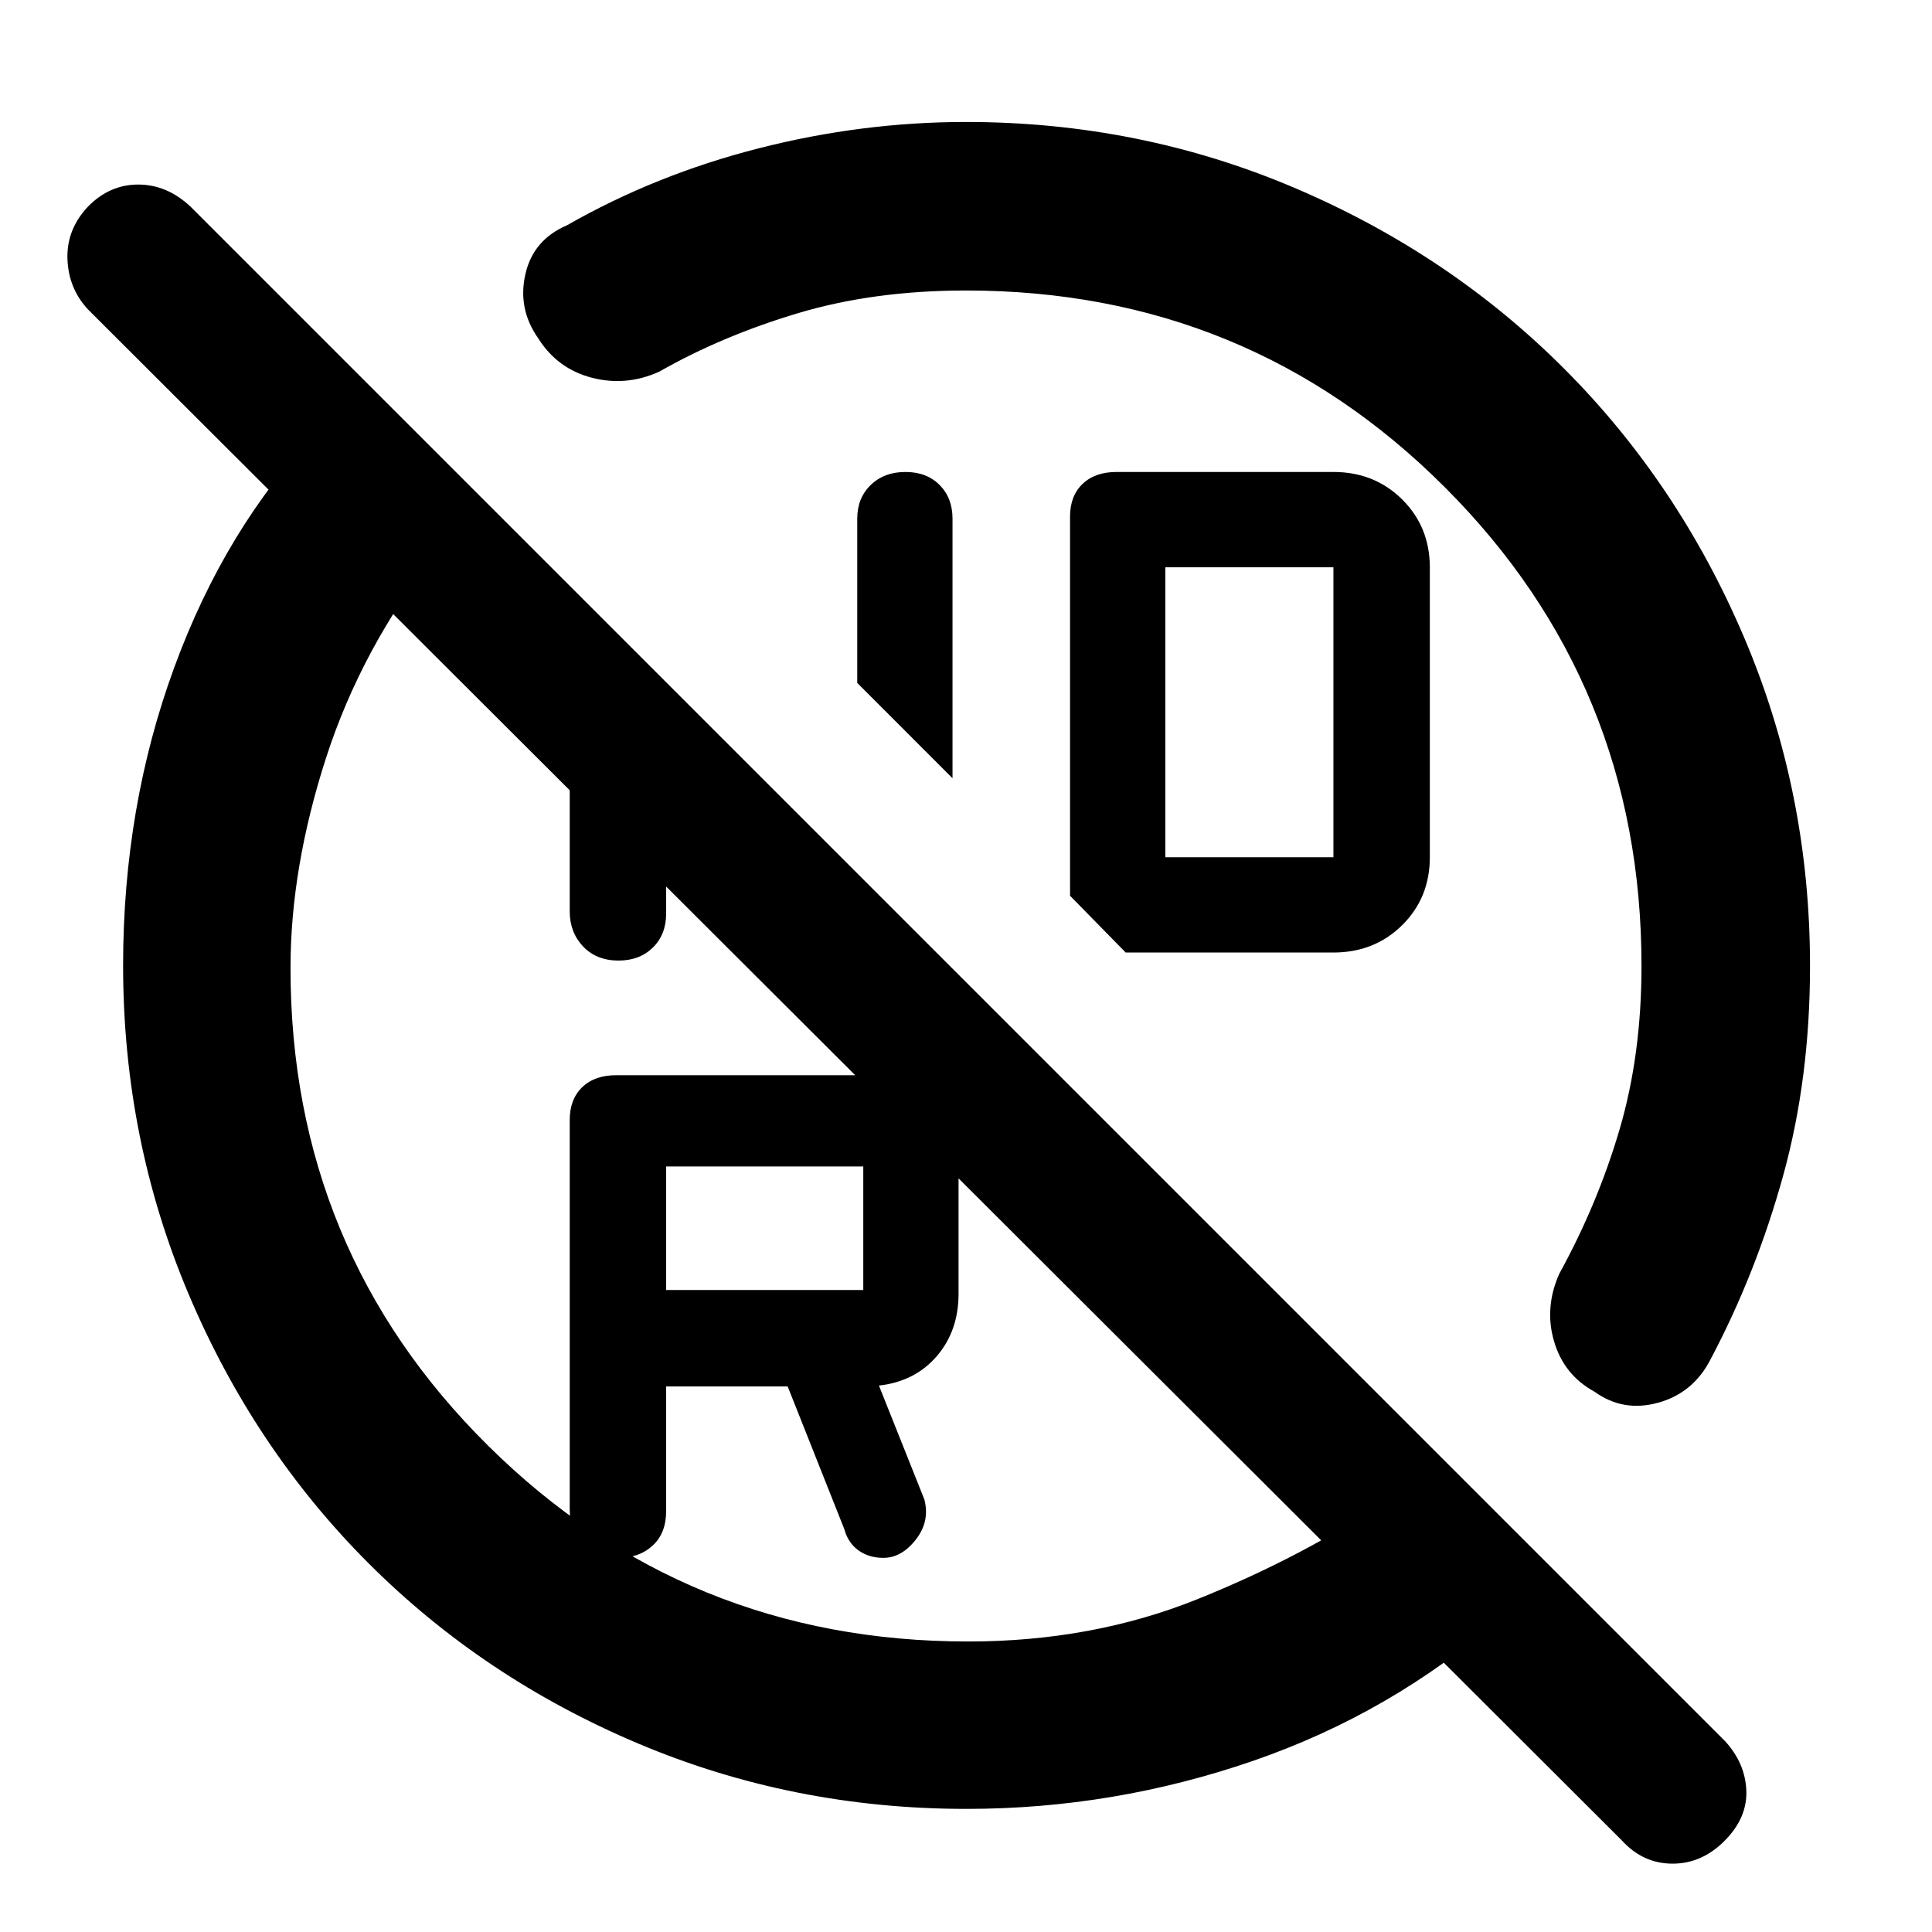 <svg xmlns="http://www.w3.org/2000/svg" height="48" viewBox="0 -960 960 960" width="48"><path d="M480-815.65q-45.82 0-83.54 11.28-37.72 11.29-68.94 29.07-16.47 7.43-33.57 2.96-17.1-4.46-26.68-19.8-10.1-14.51-6.21-31.61 3.88-17.11 20.64-24.29 44.04-25.18 95.3-38.26 51.26-13.09 103-13.09 86.25 0 163.12 32.69 76.88 32.68 133.89 89.69Q834.02-720 866.7-643.12q32.69 76.87 32.69 163.12 0 55.91-13.37 104.24-13.37 48.32-35.98 91.06-8.56 16.83-26.04 21.68-17.48 4.85-31.67-5.44-15.2-8.28-20.11-24.98-4.92-16.69 2.52-33.52 19.17-34.89 30.04-71.91 10.87-37.03 10.87-81.13 0-140.17-97.74-237.91-97.74-97.74-237.91-97.74Zm-6.7 242.35-47.34-47.35v-81.65q0-10.25 6.7-16.71 6.7-6.47 17.25-6.47 10.56 0 16.98 6.47 6.41 6.46 6.41 16.71v129Zm237.18-104.66v143.85q0 20.24-13.76 33.83-13.75 13.58-34.15 13.58H559.35l-27.65-28.21V-703.3q0-10.25 6.18-16.21 6.18-5.97 16.99-5.97h107.7q20.4 0 34.15 13.64 13.76 13.64 13.76 33.88ZM579.04-534.04h83.53v-144.09h-83.53v144.09ZM428.96-319v-61.39H331V-319h97.96Zm96.56-204.52ZM331-271.09v62q0 10.81-6.6 16.99-6.59 6.19-17.03 6.19-11.01 0-17.65-6.69-6.63-6.68-6.63-17.49v-193.39q0-10.28 6.18-16.27t16.99-5.99h124.7q18.84 0 32.09 13.09 13.25 13.08 13.25 32.49v62.98q0 18.5-10.84 31.08-10.85 12.58-28.72 14.58l22.56 56.56q2.87 10.87-4.22 19.96-7.09 9.09-16.15 9.09-7.21 0-12.37-3.72-5.17-3.72-7.04-10.59l-28.13-70.87H331Zm-47.91-348.08L331-571.83v65.74q0 10.46-6.6 16.93-6.59 6.46-17.03 6.46-11.01 0-17.65-7.03-6.63-7.03-6.63-17.38v-112.06Zm149.17 188.91Zm-274.83-315 59.79 59.22q-37.57 48-55.22 102.65-17.65 54.65-17.65 104.39 0 140.17 98.24 237.41 98.24 97.24 238.47 97.24 61.63 0 113.87-21t94.24-49.3l56.96 58.08q-54.61 47.83-123.72 71.61-69.11 23.79-142.19 23.79-86.25 0-163.12-32.48-76.88-32.48-133.93-89.53-57.05-57.06-89.52-133.94Q61.17-394 61.17-480.25q0-78.84 25.42-148.12 25.41-69.28 70.84-116.89ZM857.3-45.67q-11.43 11.71-26.15 11.71-14.72 0-25.15-11.43L43.96-806q-9.87-10.43-10.44-25.15-.56-14.72 10.16-26.15 10.72-11 25.01-11 14.28 0 26.01 11L857.3-94.7q9.87 10.87 10.44 24.31.56 13.43-10.44 24.72Z"/></svg>
